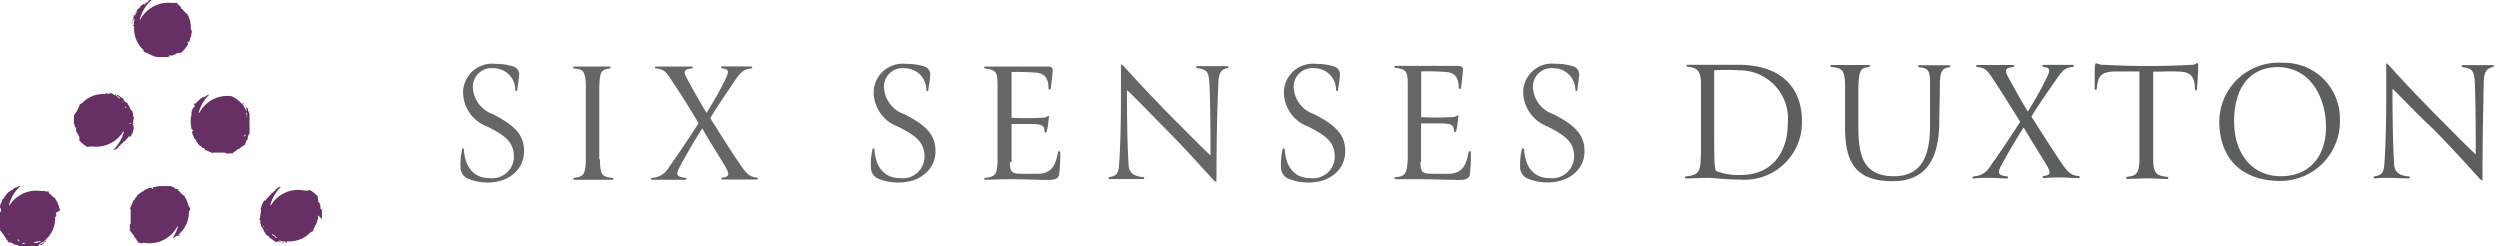 <svg id="Layer_1" data-name="Layer 1" xmlns="http://www.w3.org/2000/svg" viewBox="0 0 203 20"><defs><style>.cls-1{fill:#673065;}.cls-2{fill:#666;}.cls-3{fill:#5d5e5e;}</style></defs><title>duxton-sticky</title><path class="cls-1" d="M26.14,17.78c0-.18,0-.34,0-.48s0,0,0-.05,0,0,0-.05,0-.09,0-.07,0-.21-.11-.17,0-.06,0,0a.56.56,0,0,1,0-.21l-.07-.2c0-.08-.09-.17-.14-.19s0,0,0-.06l.05,0a.41.41,0,0,0-.05-.09l0,0s0,0,0,0a.24.24,0,0,1,0-.12h0l0,0s.05.13,0,0,0-.09,0-.1,0,.06,0,.05a.18.18,0,0,0-.05-.07h.05a2.68,2.68,0,0,0-.57-.49s-.16-.1-.17,0h0c.05,0,0,0-.07,0s-.06-.09.05,0l0,0h-.3A2.58,2.58,0,0,0,22,16.67l-.05,0a3,3,0,0,1,.91-1.53s-.06.05-.09.05,0,0,0,0-.22,0-.25.08,0,0,0,.07,0-.08-.11,0,0,0,0,0-.05.15-.1.16l0,0c-.08,0-.11.17-.16.13v0c-.09.12-.06,0-.14.15h0c-.05,0-.05.09-.1.08v0a.63.63,0,0,0-.11.12.08.08,0,0,0,0,0s-.13.14-.14.17,0,0,0,0-.06,0-.07.09-.09,0-.14.05,0,0,0,0,0,0,0,0,0,0,0,0-.06.11-.12.2,0,0,0,0,0,.14-.06.08c0,.1-.06.22-.08.32a.65.65,0,0,0,0,.25s0,.07,0,.1h0a1.71,1.71,0,0,0-.07.18s.05,0,.07,0a.35.35,0,0,0-.05.08h0a.16.16,0,0,0,0,.1h0c-.06,0,0,.15-.06.18s0,.09.06.11a.07.07,0,0,0,0,.05s-.05,0,0,0h0a.22.22,0,0,0,0,.09l0,0,0,0h0a.14.14,0,0,1,0,.07.48.48,0,0,1,.05.17.25.25,0,0,0,.08.18s0,0,0,0,.12.17.13.24h0a1.31,1.31,0,0,0,.09.17l0,0,.1.16c0,.05.09.1.13.1s.09.08.12.12h0a.93.93,0,0,1,.1.1l.11.08-.05,0,.08,0a0,0,0,0,0,0,0l.18.14h0l.09.07s0,0,.05,0a.22.22,0,0,0,.14,0l.07,0c-.08-.05,0,0,0-.05l0,0s0,0,0,0,.11.05.13.09h0c.06,0,0,0,0,0s.11,0,.17,0,.15,0,.1.08,0,0,.07,0a.41.41,0,0,1-.19-.08l.06,0s-.12,0-.15,0,.07,0,.08,0l0,0a.44.44,0,0,1-.18-.09c.05,0-.05,0,0-.05h0s0,0,0,0l.24.08h0l.2,0s.09.07.06.09,0,0,.1,0-.06,0-.09,0,.06,0,.06,0,.09-.11,0-.13a.08.08,0,0,1-.1,0,2.33,2.33,0,0,0,2-.66l.09-.11c0,.05,0,.09,0,.08l0,0s.09-.1.14-.1l.06-.14s0,0,0,0,0-.05,0,0a3.38,3.38,0,0,1,.22-.47,1.44,1.44,0,0,0,.14-.49s0,0,0,0,0-.06,0-.09a.42.42,0,0,1,0-.1s0,0,0,0m-4.81-.36h-.06l.06-.06v.07m.1,1a.28.28,0,0,1,0-.09h0a.37.37,0,0,1,.05-.17l0,.13a1.27,1.27,0,0,1,0,.14m.29-2.31v0h0l0,0h0l0,0a0,0,0,0,1,0,0h0l.07-.07m0,2.72a1.28,1.28,0,0,1-.15-.1.22.22,0,0,1,.07-.06.25.25,0,0,0,0,.07l0,0,0,0,0,.06s0,0,0,0m.22.25h0a.31.31,0,0,1,0-.08l.07.08h0m.63.63h0m0-.14-.06,0a.77.77,0,0,1,.15.06s0,.06,0,.07a.17.17,0,0,1-.11-.08.28.28,0,0,0-.11-.11s0,.05-.06,0a.26.26,0,0,1-.09-.16,2.73,2.73,0,0,0,.43.26h0a.47.47,0,0,0-.16-.07.17.17,0,0,1,.08.06m.82.24h0s0,0,0,0m2.4-3.63h0s0,0,0,0"/><path class="cls-1" d="M20.26,10.17s0-.13,0-.18h0a.37.37,0,0,1,0-.15.79.79,0,0,1,0-.13l0,.05s0-.05,0-.09,0,0,0,0a1.57,1.57,0,0,0,0-.24h0s0-.08,0-.12,0,0,0-.06a.28.28,0,0,0-.06-.14s0-.05,0-.07,0,0-.06,0V9s0,0,0,0,0-.12,0-.16l0,0v0c0-.05,0,0,0,0s-.07-.09-.13-.11-.08-.13,0-.12,0,0-.07,0a.37.37,0,0,1,.07.19l-.05,0s.08.09.08.13,0-.06,0-.06h0A.3.3,0,0,1,20,9s0,.07,0,0V9s0,0,0,0l-.12-.22,0,0,0,0h0a.91.91,0,0,0-.11-.16s0-.11,0-.11,0,0-.07-.06.06,0,.08,0a.1.1,0,0,1,0-.07c-.06,0-.14,0-.12.07a.11.11,0,0,1,.06.08,2.49,2.49,0,0,0-.94-.73h-.06a2.57,2.57,0,0,0-2.53,1.36l-.06,0a3.21,3.21,0,0,1,.88-1.49h0a1.28,1.28,0,0,0-.45.23s0,0,0,0-.06,0-.09,0L16.29,8s0,0,0,0-.23.24-.35.33,0,0,0,.06,0,0-.06,0-.07.07-.06,0-.12.17,0,.2-.06,0,0,0-.08.12-.13.17-.05.1-.09.19a.6.6,0,0,0-.05.23c0-.06,0,0,0,0v0l0,.1v0s0,0,0,.05,0,.07-.06.11v0s.05-.12.05,0a.12.12,0,0,0-.05.1c0-.06,0-.05,0,0s0,.06,0,.09l0,0a2.81,2.81,0,0,0,.05.76s0,.17.09.14h0c0-.06,0,0,.05.06s0,.1-.07,0v.1c0,.05,0,.11,0,.18a1.27,1.27,0,0,1,.12.23v0c0,.14.18.25.19.28h0a.36.36,0,0,0,.14.23s0,0,0,0a.23.23,0,0,0,.09.14h0l.11.11s.07,0,.11.07.1.11.15.08.1.11.13.14h0c0,.07.15.06.21.09s0,0,0,0,.2.13.24.12,0,0,.05,0,0,.08.09.08,0,0,0,0,.15-.08.18-.05h0c.08,0,.2,0,.21,0v0c.14,0,.06,0,.2,0h0c.06,0,.1,0,.13,0H18s.19,0,.22,0,0,0,0,0a.07.07,0,0,0,.11,0c0,.05,0,.1.14.07s0,0,0,0h0s0,0,0,0,.12,0,.22,0,0,0,0,0,.11-.1.1,0,.2-.11.29-.17a.54.54,0,0,0,.19-.15s.06,0,.09-.06h0c.1,0,.07,0,.18-.08-.05,0,0,0,0-.06l.09,0v0a.19.19,0,0,0,.07-.08s0,0,0,0,.13-.08.16-.09.07-.06.05-.11l0,0s0,0,0,0h0v0l.05-.06v0a.06.06,0,0,1,0,0h0a.09.09,0,0,1,0-.06.37.37,0,0,1,.09-.16.24.24,0,0,0,.07-.18s0,0,0,0,0-.21.08-.26h0a.56.56,0,0,0,.07-.19h0a.81.81,0,0,1,0-.19c0-.06,0-.13,0-.15m-4.9-.8h0s0,0,0,0m2.88,2.94h0s0,0,0,0h-.1l0,0h0l.05,0a0,0,0,0,1,0,0m1.07-.57.05,0s0,0,0,0h-.09m.32-3.17h0l0,0,0,0m.49.63s0,0,0,0h0M19.94,11v0a.26.26,0,0,1-.15.09.75.75,0,0,0,.07-.12l.13-.06-.06.06m.08-.4s0-.06,0-.08h0a.22.22,0,0,1,0-.08h0a1.41,1.41,0,0,1,0,.18H20m.07-.42s0-.06,0-.09h0l0,0,0,.06m0-.45a2.73,2.73,0,0,0-.1-.48h0a.64.64,0,0,0,.07.16s0-.07,0-.1l0,.06c0-.05,0-.08-.06-.15s0-.06.08,0a.14.14,0,0,1,0,.13.28.28,0,0,0,0,.16s0,0,0,.05a.24.24,0,0,1-.06.17"/><path class="cls-1" d="M10.76,10.14a1.71,1.71,0,0,0,.07-.18s0,0-.06,0a.35.35,0,0,1,.05-.08h0a.17.17,0,0,0,0-.1h0c.05,0,0-.16.05-.18s0-.09-.05-.11a.43.43,0,0,0,0-.05s0,0,0,0h0s0-.06,0-.08l0,0,0,0h0a.08.08,0,0,1,0-.07.34.34,0,0,1-.05-.17.3.3,0,0,0-.08-.18s0,0,0,.05-.12-.17-.14-.24h0a.68.68,0,0,0-.09-.17l0,0-.1-.16c0-.05-.08-.1-.12-.1s-.09-.08-.13-.12h0A.46.46,0,0,1,10,8l-.12-.07h.06l-.08,0,0,0a2.31,2.31,0,0,0-.19-.14h0l-.09-.07s0,0-.05,0a.19.19,0,0,0-.13,0l-.07,0c.07,0,0,0,0,0l0,0s0,0,0,0-.11,0-.13-.09h0c-.06,0,0,0,0,0s-.11,0-.17,0-.15,0-.1-.08,0,0-.08,0A.37.37,0,0,1,9,7.53H8.89c0,.06.12,0,.15,0s-.07,0-.07,0l0,0a.31.31,0,0,1,.18.09c-.05,0,.05,0,0,0h0s0,0,0,0L8.9,7.61h0l-.2,0s-.09-.06,0-.08,0,0-.1,0,.06,0,.08,0-.06,0-.06,0-.09.11,0,.13a.08.08,0,0,1,.1,0,2.34,2.34,0,0,0-2,.66l-.08.11c0-.05,0-.09,0-.08l0,0s-.1.1-.14.1a.59.59,0,0,0-.06.14s0,0,0,0,0,.05,0,0a5.12,5.12,0,0,1-.22.47A1.4,1.4,0,0,0,6,9.4s0,0,0,0,0,.06,0,.09l0,.1s0,0,0,0c0,.18,0,.34,0,.48s0,0,.05,0,0,0,0,.06,0,.09,0,.07.05.21.12.16,0,.07,0,0a.53.53,0,0,1,0,.21s0,.11.08.19a.49.49,0,0,0,.13.2c-.06,0,0,0,0,.06l0,0,.06.09v0s0,0,0,0a.15.15,0,0,1,0,.12h0l0,0s0-.12,0,0,0,.09,0,.1,0-.06,0,0l0,.07h0a2.74,2.74,0,0,0,.58.49s.15.1.16,0h0s0,0,.08,0,.06.09-.06,0l0,0h.29A2.57,2.57,0,0,0,10,10.69l.06,0a3.12,3.12,0,0,1-.92,1.53s.06-.05.09-.05,0,0,0,0,.23-.05.25-.08,0,0,0-.07,0,.08.11,0h0s.05-.17.1-.17v0c.08,0,.11-.17.16-.13v0c.08-.12.05,0,.14-.15h0s0-.08.11-.08l0,0a.63.63,0,0,0,.11-.12.08.08,0,0,0,0,0s.13-.14.15-.17,0,0,0,0,.06,0,.07-.09.09,0,.15,0l0,0s0,0,0,0,0,0,0,0,.07-.1.12-.18,0,0,0,0,0-.14.06-.08a2.25,2.25,0,0,1,.08-.33.54.54,0,0,0,0-.24s0-.07,0-.1Zm-4.52,1s0,0,0,0ZM8.65,7.57h0m.8.09h0m-.07.13h0a.47.47,0,0,0,.16.07.24.24,0,0,1-.08-.06l.06,0s-.09,0-.15-.06,0-.06,0-.07.09,0,.11.08a.26.26,0,0,0,.12.11s0,0,.06,0a.24.24,0,0,1,.08.16,2.26,2.26,0,0,0-.42-.26m.68.49h0s0,0,0,.07,0,0-.07-.08m.25,3v0h0l0,0h0l0,0s0,0,0,0h0l-.07.07m.06-2.56,0-.07,0,0,0,0-.05-.07h0s.13.1.14.1a.22.22,0,0,1-.07.06m.23.52a.5.5,0,0,0,0-.13,1.09,1.09,0,0,1,0-.14.28.28,0,0,0,0,.09h0a.35.35,0,0,1,0,.17m.1.79s0,0,0-.07h0L10.7,10"/><path class="cls-1" d="M15.49,2.5a.2.2,0,0,0,0-.16h0a.76.76,0,0,0,0-.15s0-.06,0-.13,0-.15-.05-.16a.4.4,0,0,0,0-.19h0c0-.07-.06-.15-.08-.21s0,0,0,0-.05-.23-.08-.25,0,0-.06,0,.07,0,0-.12,0,0,0,0-.16-.06-.17-.1h0c0-.08-.17-.11-.13-.16h0c-.11-.09,0-.06-.14-.14h0s-.08,0-.07-.1h0L14.65.53a.08.08,0,0,0,0,0s-.14-.13-.17-.14,0,0,0,0,0-.07-.08-.07a.22.22,0,0,0,0-.08l-.43,0A2.58,2.58,0,0,0,11.4,1.58l-.05,0A3.15,3.15,0,0,1,12.16.14l-.05,0h.07l0,0h0L12.32,0a.45.45,0,0,1-.11,0A.3.3,0,0,0,12,.11s0,0,.05,0-.17.12-.23.13v0a.6.6,0,0,0-.18.09l0,0-.15.11c-.06,0-.1.08-.1.12s-.09.09-.13.12v0a.47.47,0,0,1-.11.1.52.52,0,0,1-.07.11.43.43,0,0,0,0,0,.29.29,0,0,0,0,.08,0,0,0,0,0,0,0,1.33,1.33,0,0,0-.14.19h0a.39.39,0,0,0-.08.1s0,0,0,0a.29.29,0,0,0-.05.14l0,.07c.05-.07,0,0,.05,0s0,0,0,0,0,0,0,0,0,.12-.09.14v0h0a0,0,0,0,1,0,0c0,.06,0,0,0,0s0,.11,0,.17,0,.15-.07.1,0,0,0,.07a.31.31,0,0,1,.09-.18v.06s0-.13,0-.16,0,.07,0,.08l0,0a.44.44,0,0,1,.09-.18c0,.06.05-.05.06,0l0,0s0,0,0,0a2.17,2.17,0,0,0-.07.24v0a1.29,1.29,0,0,0,0,.19s-.07.09-.09.06,0,0,0,.1,0-.06,0-.08,0,0,0,0,.11.09.13,0a.11.11,0,0,1,0-.1,2.35,2.35,0,0,0,.66,2l.11.09s-.09,0-.08,0l0,0s.1.1.1.14l.14.06s0,0,0,0,.05,0,0,0a3.38,3.38,0,0,1,.47.22,1.44,1.44,0,0,0,.49.14s0,0,0,0,.06,0,.09,0l.1,0s0,0,0,0c.17,0,.33,0,.47,0s0,0,0,0,0,0,.05,0,.09,0,.07,0,.21,0,.17-.12.06,0,0,0a.86.86,0,0,1,.21,0l.2-.07a.51.51,0,0,0,.19-.13c0,.06,0,0,.06,0l0,.05.09-.06,0,0s0,0,0,0a.24.24,0,0,1,.12,0h0l0,0s-.13,0,0,0,.09,0,.1,0-.06,0-.05,0l.07-.06v0a2.46,2.46,0,0,0,.49-.57s.1-.16,0-.17v0c0,.05,0,0,0-.08s.09-.06,0,.06l.07-.08c.06,0,.09-.06.11-.14a1,1,0,0,1,.07-.24h0c.08-.13.05-.31.07-.33l0,0a.34.34,0,0,0,0-.26s0,0,0,0M11.81.29s0,0,0,.06l-.07,0,0,0,0,0-.06,0s0,0,0,0a.42.42,0,0,1,.11-.14M11.52.6l-.07.06h0a0,0,0,0,0,0,0l.07,0m-.7.68h0s0,0,0,0m-.09.8h0l0,0s0,0,0,0M11,1.35h0A.73.73,0,0,0,11,1.18a.1.1,0,0,1-.06.07s0,0,0-.06,0,.1-.06.16-.06,0-.07-.05a.17.17,0,0,1,.08-.12A.28.28,0,0,0,11,1.07s0,0,0-.06a.24.24,0,0,1,.16-.08,2.26,2.26,0,0,0-.26.42m3.39,3.14s0,0,0,0Zm0-4.07v0l0,0v0l0,0s0,0,0,0a0,0,0,0,1,0,0s0,0,0,0l.07.08h-.05"/><path class="cls-1" d="M15.39,16.88s0-.07,0,0a4.68,4.68,0,0,1-.18-.48,1.39,1.39,0,0,0-.24-.45s0,0,0,0,0-.05,0-.09l-.09,0s0,0,0,0-.26-.23-.34-.35,0,0-.07,0,0,0,0-.06-.07-.06,0-.06-.18-.11-.2,0,0-.06,0-.06a.74.74,0,0,1-.17-.12,1.27,1.27,0,0,1-.2-.09.39.39,0,0,0-.22,0c.06,0,0,0,0,0l.05,0-.1,0h0s0,0,0,0-.07,0-.11-.06h0s.12.05,0,.05-.06-.06-.1,0,.05,0,0,0h-.09l0,0a2.83,2.83,0,0,0-.76.07s-.17,0-.14.09h0c.06,0,0,.05-.05.05s-.11,0,0-.07h-.1s-.11,0-.18,0a1.64,1.64,0,0,1-.22.12h0c-.14,0-.24.18-.28.18v0a.35.35,0,0,0-.23.15s0,0,0,0a.23.23,0,0,0-.14.09h0l-.11.11s0,.07-.07.12-.1.1-.08.14a.6.6,0,0,0-.13.14h0c-.07,0-.06.16-.09.22s0,0,0,0-.13.2-.12.24,0,0,0,.05-.07,0-.07.09,0,0,0,0,.07.14.05.18v0c0,.08,0,.2,0,.21h0c0,.14,0,.06,0,.2h0c0,.06,0,.1,0,.13v0a1,1,0,0,0,0,.17s0,.05,0,.06,0,.19,0,.22,0,0,0,0,0,.07,0,.11a.11.11,0,0,0-.07.14s0,0,0,0,0,0,0,0,0,0,0,0,0,.12,0,.22,0,0,0,0,.1.11,0,.1.11.19.17.29a.59.59,0,0,0,.16.18s0,.07.05.09h0c0,.1,0,.06.08.17,0-.05,0,0,.06,0s0,.06,0,.09h0a.27.27,0,0,0,.08.07s0,0,0,0,.09.14.09.17.07.07.12,0a.05.05,0,0,0,0,0s0,0,0,0h0l0,0,.06.05.23,0a.43.43,0,0,0,0-.07l.12.06h.11a2.56,2.56,0,0,0,2.53-1.35h.06A3.29,3.29,0,0,1,14,19.35l.18-.09,0,0,0,0h0l.17-.11s.11,0,.1,0,0,0,.06-.08,0,.06,0,.09.06,0,.07,0,0-.15-.07-.13a.07.07,0,0,1-.08.06,2.34,2.34,0,0,0,.91-1.85c0-.05,0-.09,0-.14s.06.07.09,0v0s0-.14,0-.16,0-.1-.05-.14,0,0,0,0m-4.76.89v0l0,0v-.1l0,0v0h0s0,0,0,.05,0,0,0,0m.59,1.15s0-.05,0-.08l0,.05s0,0,0,0m2.31-4.06h0s0,0,0,0m.83,4.28,0,0h0Z"/><path class="cls-1" d="M4.89,17.08s0-.06,0,0c-.07-.16-.11-.32-.17-.49a1.34,1.34,0,0,0-.24-.44s0,0,0,0,0-.06,0-.09l-.09,0s0,0,0,0-.26-.23-.34-.34,0,0-.07,0,0,0,0-.06-.07-.07,0-.07-.18-.11-.2,0,0-.06,0,0l-.11-.08H3.31A2.57,2.57,0,0,0,.78,16.66H.73a3,3,0,0,1,.92-1.54.2.2,0,0,0-.14,0,1.27,1.27,0,0,1-.23.12h0c-.14,0-.25.18-.28.19v0a.33.33,0,0,0-.23.14s0,0,0,0a.19.19,0,0,0-.14.09h0l-.11.11s0,.06-.07.11-.1.11-.08.15a.6.6,0,0,0-.13.14h0c-.07,0-.06.16-.09.21s0,0,0,0-.13.2-.12.23,0,0,0,.06-.07,0-.07.09,0,0,0,0S.1,17,.08,17v0c0,.08,0,.2,0,.2H0c0,.15,0,.06,0,.21H0c0,.06,0,.09,0,.12v0a1,1,0,0,0,0,.17.15.15,0,0,0,0,.06s0,.18,0,.22,0,0,0,0,0,.06,0,.11a.11.11,0,0,0-.07.14s0,0,0,0,0,0,0,.05,0,0,0,0,0,.11.05.21,0,0,0,0,.1.11,0,.1.11.19.17.28a.55.55,0,0,0,.16.19s0,.06.05.09l0,0a.91.91,0,0,0,.08.18c0-.05,0-.05.06,0l0,.09,0,0a.13.13,0,0,0,.08.07s0,0,0,0,.09.14.09.17.07.06.12,0a.08.08,0,0,0,0,0s0,0,0,0h0l0,0,.07.05h0a.09.09,0,0,1,.06,0,.43.43,0,0,1,.16.09.24.24,0,0,0,.18.07s-.05,0-.05,0,.2,0,.26.07v0l.19.06v0l.18,0a.27.27,0,0,0,.16,0s.12,0,.17,0v0a.37.37,0,0,1,.15,0l.13,0,0,0,.09,0h0a1.6,1.6,0,0,0,.23,0h.12s0,0,.06,0a.39.39,0,0,0,.14-.05s.05,0,.07,0,0,0,0-.06h.06s0,0,0,0,.12,0,.16,0l0,0h0s0,0,0,0,.09-.06.11-.13c0,.09.13-.08.12,0s0,0,0-.07-.13.06-.19.08l0,0c-.06,0-.1.07-.14.08s.07,0,.06-.05v0a.3.3,0,0,1-.19.06s-.07,0-.05,0h0s0,0,0,0a1.19,1.19,0,0,0,.22-.12s0,0,0,0l0,0v0l.17-.11s.11,0,.1,0,0,0,.06-.08,0,.07,0,.09.06,0,.07,0,0-.14-.07-.12a.09.09,0,0,1-.08.06,2.35,2.35,0,0,0,.91-1.85c0-.05,0-.09,0-.14s.06.06.09,0v0s0-.14,0-.17a.69.69,0,0,0-.05-.13s0,0,0,0M.12,18v0s0,0,0,0v-.1l0,0v0h0a.06.06,0,0,0,0,0s0,0,0,0m.59,1.15s0-.06,0-.09l.05.06,0,0m.74.54h0a.24.24,0,0,1-.09-.15l.12.07a.67.67,0,0,0,.06.12.18.18,0,0,1-.07,0M2,19.8l-.18,0a.28.28,0,0,1,0-.08l.08,0v0H2s0,0,0,0m.33,0s0,0,0,0,0,0-.06,0h.08m.75,0a.28.28,0,0,0-.16,0s0,0-.05,0a.23.23,0,0,1-.17-.06,2.57,2.57,0,0,0,.48-.11h0c-.08,0-.15.05-.16.07a.15.15,0,0,1,.09,0l0,0s.07-.05.15-.06,0,0,0,.08a.14.14,0,0,1-.13,0m.15,0h0m.59-.48,0,0h0Z"/><path class="cls-2" d="M37.51,12.12c0-.1.16-.09.16,0,.08,1.44.79,2.34,2.06,2.34a1.76,1.76,0,0,0,2-1.73c0-1.23-.78-1.75-2.13-2.44a3,3,0,0,1-2-2.82,2.36,2.36,0,0,1,2.66-2.28,4.55,4.55,0,0,1,1.36.19.69.69,0,0,1,.52.84c0,.21-.11.79-.14,1.1,0,.12-.16.08-.16,0a1.76,1.76,0,0,0-1.76-1.78,1.51,1.51,0,0,0-1.68,1.6A2.41,2.41,0,0,0,40,9.26c1.84.94,2.6,1.72,2.55,3.13s-1.27,2.43-2.93,2.43A4.17,4.17,0,0,1,38,14.51a1,1,0,0,1-.6-.8,5.52,5.52,0,0,1,.13-1.59"/><path class="cls-2" d="M48.72,12.94c0,1.26.16,1.42,1,1.5a.08.08,0,1,1,0,.16c-.53,0-1.14,0-1.57,0s-1,0-1.52,0a.08.08,0,1,1,0-.16c.72-.11.91-.2.94-1.5,0-.5,0-2.16,0-2.67,0-1.15,0-2.58,0-3.08,0-1.54-.28-1.54-.94-1.63-.11,0-.14-.16,0-.16.4,0,1.09,0,1.52,0l1.35,0c.12,0,.1.14,0,.16-.64.12-.81.13-.84,1.63,0,.44,0,2,0,3.07,0,.52,0,2.18,0,2.68"/><path class="cls-2" d="M57,10.46c-.59.92-1.38,2.29-1.79,3.06-.33.6-.34.83.44.92.11,0,.14.16,0,.16-.44,0-1,0-1.32,0s-.87,0-1.39,0c-.1,0-.1-.15,0-.16a1.65,1.65,0,0,0,1.38-.86c.75-1.06,1.66-2.41,2.4-3.57C56,8.76,55.1,7.37,54.45,6.39c-.41-.62-.6-.77-1.18-.83-.11,0-.14-.16,0-.16.46,0,1,0,1.39,0s1,0,1.51,0c.13,0,.1.16,0,.16-.67.07-.67.29-.41.77.45.84,1,1.82,1.61,2.84.55-.88,1.07-1.79,1.48-2.62s.33-.9-.2-1c-.11,0-.14-.16,0-.16l1.27,0L61,5.4a.08.08,0,1,1,0,.16c-.43.06-.71.09-1.24.86C59,7.54,58.23,8.67,57.67,9.59c.74,1.18,1.89,3,2.59,4,.43.6.71.78,1.2.83a.08.08,0,1,1,0,.16c-.47,0-1,0-1.39,0s-.88,0-1.41,0a.08.08,0,1,1,0-.16c.58-.06.56-.3.3-.78-.39-.69-1.25-2-1.93-3.2"/><path class="cls-2" d="M70.85,12.12c0-.1.16-.09.16,0,.08,1.44.79,2.34,2.06,2.34a1.76,1.76,0,0,0,2-1.73c0-1.23-.78-1.75-2.13-2.44a3,3,0,0,1-2-2.82A2.36,2.36,0,0,1,73.6,5.19,4.58,4.58,0,0,1,75,5.38a.69.69,0,0,1,.52.84c0,.21-.11.79-.14,1.1,0,.12-.16.08-.16,0a1.76,1.76,0,0,0-1.76-1.78,1.51,1.51,0,0,0-1.68,1.6,2.41,2.41,0,0,0,1.63,2.12c1.84.94,2.6,1.72,2.55,3.13S74.66,14.82,73,14.82a4.17,4.17,0,0,1-1.68-.31,1,1,0,0,1-.6-.8,5.52,5.52,0,0,1,.13-1.59"/><path class="cls-2" d="M82,13.16c0,.89.21.93,1,.95h1.25c1.24,0,1.48-.82,1.66-1.75,0-.1.18-.12.18,0A12.33,12.33,0,0,1,86,14.17c-.06.32-.31.44-.87.44-.74,0-2.09-.06-3.5-.06L80,14.6a.08.08,0,0,1,0-.16c.79-.09,1-.23,1-1.5,0-1,0-2.08,0-3.13s0-1.7,0-2.64c0-1.22,0-1.49-1-1.61-.1,0-.13-.16,0-.16.49,0,1.25,0,1.73,0,.94,0,2.33,0,3.12,0,.43,0,.66,0,.63.37s-.09.91-.16,1.42c0,.1-.19.1-.18,0,0-.74-.25-1.23-1-1.29a19.08,19.08,0,0,0-2-.05c0,1.24,0,2.36,0,3.71a23.23,23.23,0,0,0,2.48,0c.43,0,.41-.16.52-.14s0,.07,0,.37a5.15,5.15,0,0,1-.15.9c0,.1-.17.1-.17,0,0-.59-.37-.59-1-.62-.27,0-1.2,0-1.68,0,0,.72,0,2.18,0,3.11"/><path class="cls-2" d="M98.77,14.44c0,.26,0,.31,0,.32s-.12,0-.33-.25c-1-1.08-1.94-2.17-3.75-4-1.42-1.44-2.56-2.62-3.18-3.2,0,1.14,0,4,.13,6,0,.59.28,1,1.19,1.07.1,0,.13.16,0,.16l-1.57,0c-.25,0-.77,0-1.17,0a.08.08,0,1,1,0-.16c.53-.11.72-.24.78-1,.12-1.64.15-4,.15-5.21,0-.81,0-1.78,0-2.64,0-.22,0-.28,0-.3s.11,0,.31.24c1.1,1.21,2.3,2.49,3.78,4,1.29,1.29,2.37,2.4,3.18,3.14,0-1.75,0-3.66-.08-5.72-.06-1.08-.18-1.24-1-1.36a.08.08,0,1,1,0-.16l1.35,0,1.11,0c.12,0,.09.16,0,.16-.56.09-.71.49-.74,1.17-.09,2.28-.15,4.46-.15,7.71"/><path class="cls-2" d="M104.16,12.12c0-.1.16-.09.16,0,.08,1.44.79,2.34,2.06,2.34a1.76,1.76,0,0,0,2-1.73c0-1.23-.78-1.75-2.13-2.44a3,3,0,0,1-2-2.82,2.36,2.36,0,0,1,2.65-2.28,4.58,4.58,0,0,1,1.37.19.69.69,0,0,1,.52.84c0,.21-.11.79-.14,1.1,0,.12-.16.08-.16,0a1.76,1.76,0,0,0-1.76-1.78,1.51,1.51,0,0,0-1.68,1.6,2.41,2.41,0,0,0,1.63,2.12c1.84.94,2.6,1.72,2.55,3.13s-1.27,2.43-2.93,2.43a4.17,4.17,0,0,1-1.68-.31,1,1,0,0,1-.6-.8,5.52,5.52,0,0,1,.13-1.59"/><path class="cls-2" d="M115.34,13.16c0,.89.2.93,1,.95h1.25c1.24,0,1.48-.82,1.66-1.75,0-.1.18-.12.18,0a12.33,12.33,0,0,1-.08,1.81c-.06.32-.31.44-.87.44-.74,0-2.09-.06-3.5-.06l-1.67,0a.08.08,0,1,1,0-.16c.78-.09.94-.23,1-1.5,0-1,0-2.08,0-3.13s0-1.7,0-2.64c0-1.22,0-1.49-1-1.61-.1,0-.13-.16,0-.16.49,0,1.25,0,1.74,0,.93,0,2.32,0,3.11,0,.43,0,.66,0,.63.37s-.08.91-.16,1.42c0,.1-.19.1-.18,0,0-.74-.25-1.23-1-1.29a19.34,19.34,0,0,0-2.05-.05c0,1.24,0,2.36,0,3.71a23,23,0,0,0,2.47,0c.43,0,.42-.16.52-.14s0,.07,0,.37a6.33,6.33,0,0,1-.15.9c0,.1-.18.1-.18,0,0-.59-.37-.59-1-.62-.27,0-1.2,0-1.67,0,0,.72,0,2.18,0,3.11"/><path class="cls-2" d="M123.59,12.12c0-.11.17-.09.17,0,.07,1.43.78,2.34,2.06,2.34a1.78,1.78,0,0,0,2-1.74c0-1.23-.79-1.74-2.14-2.44a3.05,3.05,0,0,1-2-2.82,2.35,2.35,0,0,1,2.65-2.28,4.44,4.44,0,0,1,1.36.19.7.7,0,0,1,.52.85c0,.21-.1.78-.13,1.09a.08.08,0,0,1-.16,0,1.77,1.77,0,0,0-1.77-1.77,1.5,1.5,0,0,0-1.67,1.6,2.41,2.41,0,0,0,1.63,2.12c1.83.93,2.59,1.72,2.55,3.12s-1.28,2.43-2.94,2.43a4,4,0,0,1-1.67-.31,1,1,0,0,1-.61-.8,5.82,5.82,0,0,1,.13-1.58"/><path class="cls-3" d="M141.3,14.58c-1.18,0-2.13-.14-2.66-.14l-1.74.05c-.12,0-.1-.15,0-.17,1.19-.12,1.17-.46,1.22-2,0-.51,0-2.14,0-2.64,0-1.16,0-2.33,0-2.84,0-1.09-.3-1.35-1.09-1.42a.08.08,0,0,1,0-.16l1.56,0,2.55,0c3.32,0,5.18,1.7,5.18,4.59A4.66,4.66,0,0,1,141.3,14.58Zm-.11-8.87a15,15,0,0,0-2,0v4.76c0,1.5,0,2.54.06,3s0,.38.3.49a5.1,5.1,0,0,0,1.78.25c2.61,0,3.84-1.88,3.84-4.23A3.93,3.93,0,0,0,141.19,5.71Z"/><path class="cls-3" d="M153.71,14.71c-2.87,0-3.89-1.32-3.89-4.33,0-1.25,0-2.82,0-3.32,0-1.47-.28-1.53-1.1-1.62-.1,0-.12-.16,0-.16.46,0,1.17,0,1.59,0l1.45,0c.12,0,.11.14,0,.16-.64.09-.81.18-.86,1.62,0,.44,0,2,0,3.25,0,2.38.43,4,2.89,4s2.93-2,2.93-4.15c0-.64,0-2.14,0-3.53,0-1-.27-1.11-.89-1.17a.08.08,0,1,1,0-.16l1.27,0,1.19,0a.08.08,0,1,1,0,.16c-.55.06-.74.33-.77,1.17,0,1.13-.05,2.61-.05,3.44C157.42,12.9,156.38,14.71,153.71,14.71Z"/><path class="cls-3" d="M164.32,10.35c-.6.92-1.38,2.28-1.8,3.05-.32.61-.34.83.45.92.1,0,.13.17,0,.17-.45,0-1-.05-1.32-.05s-.88,0-1.4.05c-.1,0-.1-.15,0-.17a1.61,1.61,0,0,0,1.38-.86c.76-1.05,1.66-2.4,2.41-3.57-.78-1.25-1.65-2.64-2.3-3.62-.42-.62-.61-.77-1.19-.83-.1,0-.13-.16,0-.16.46,0,1,0,1.39,0s1,0,1.52,0c.13,0,.1.16,0,.16-.67.07-.67.3-.42.77.46.85,1,1.83,1.62,2.85.55-.89,1.07-1.8,1.48-2.63s.33-.9-.21-1c-.1,0-.13-.16,0-.16l1.28,0,1.11,0a.08.08,0,1,1,0,.16c-.43.06-.71.09-1.24.86-.79,1.13-1.56,2.25-2.13,3.17.75,1.19,1.9,3,2.6,4,.43.61.71.79,1.2.83a.09.09,0,1,1,0,.17c-.47,0-1-.05-1.39-.05s-.88,0-1.41.05c-.12,0-.1-.17,0-.17.58-.06.56-.29.3-.77C165.86,12.86,165,11.51,164.32,10.35Z"/><path class="cls-3" d="M178.39,7.26a.08.08,0,0,1-.16,0c0-1.14-.45-1.39-1.16-1.44-.91-.05-1.37,0-2.23,0,0,.18,0,.82,0,1.19,0,2.13,0,4.59,0,5.84s.27,1.42,1.14,1.51c.1,0,.13.17,0,.17-.43,0-1.17-.05-1.66-.05l-1.6.05c-.12,0-.1-.17,0-.17.56-.1,1-.06,1-1.42s0-4.42,0-6c0-.31,0-1,0-1.14-.71,0-1.53,0-2,0-1.17.06-1.35.35-1.47,1.43,0,.09-.16.09-.16,0,0-.27,0-1.23,0-1.44,0-.52.05-.65.13-.65a2.26,2.26,0,0,0,.44.12c.52,0,1.61.1,3.71.1,1.73,0,3.1-.07,3.66-.1.21,0,.32-.14.39-.14s.07.09.07.46S178.42,6.91,178.39,7.26Z"/><path class="cls-3" d="M185.14,14.69c-2.84,0-4.81-1.54-4.93-4.59a4.81,4.81,0,0,1,5.13-5A4.52,4.52,0,0,1,190,9.71,4.83,4.83,0,0,1,185.14,14.69Zm-3.73-4.83c0,2.61,1.45,4.45,3.8,4.45s3.66-1.65,3.66-4-1.24-4.94-4.08-4.86C182.51,5.56,181.41,7.32,181.41,9.86Z"/><path class="cls-3" d="M201.58,14.32c0,.27,0,.31,0,.33s-.12,0-.33-.25c-1-1.09-1.94-2.17-3.75-4C196,9,194.89,7.78,194.27,7.21c0,1.14,0,4,.13,6.05,0,.59.29,1,1.19,1.06.1,0,.13.17,0,.17L194,14.44c-.25,0-.77,0-1.18.05-.11,0-.1-.17,0-.17.54-.1.73-.23.79-1,.12-1.65.15-4,.15-5.22,0-.8,0-1.78,0-2.64,0-.22,0-.28,0-.3s.11,0,.31.24c1.1,1.22,2.3,2.49,3.79,4,1.29,1.28,2.37,2.4,3.17,3.14,0-1.75,0-3.66-.07-5.73-.06-1.08-.18-1.24-1-1.36a.08.08,0,1,1,0-.16l1.35,0,1.11,0c.12,0,.09.16,0,.16-.56.09-.71.49-.74,1.17C201.64,8.9,201.58,11.07,201.58,14.32Z"/></svg>